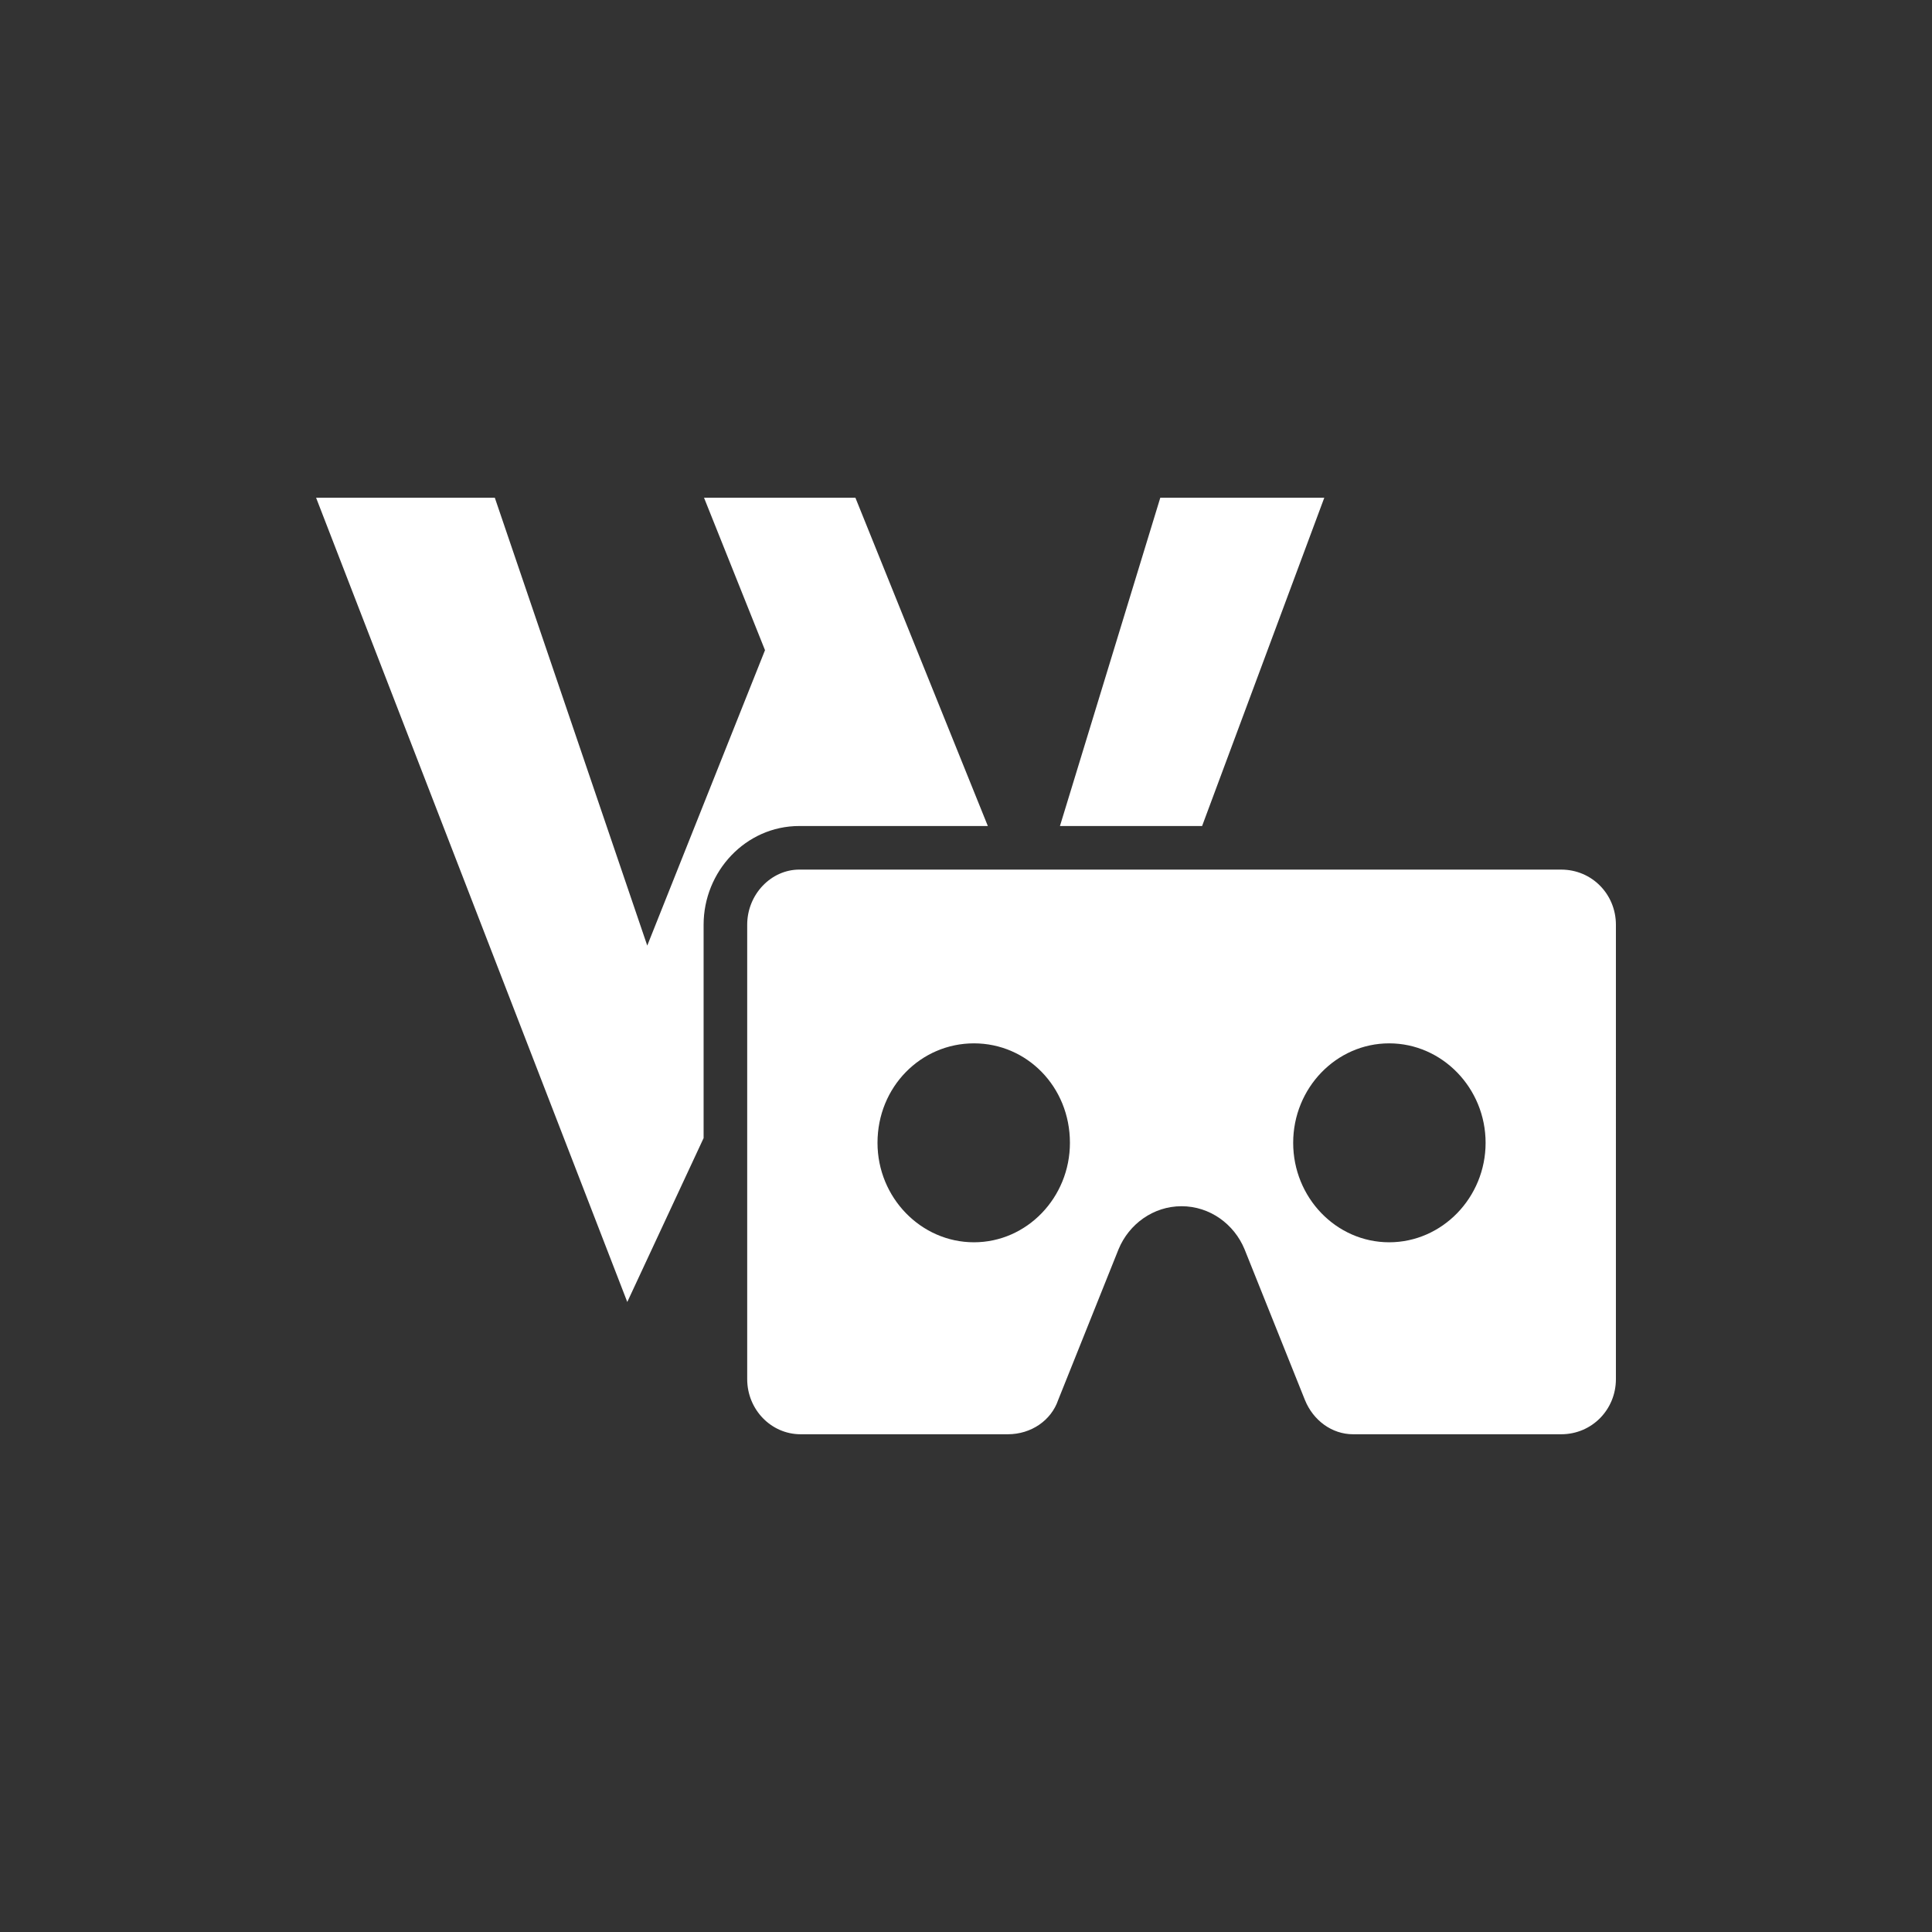 <?xml version="1.0" encoding="UTF-8" standalone="no"?>
<!-- Created with Inkscape (http://www.inkscape.org/) -->

<svg
   xmlns:dc="http://purl.org/dc/elements/1.1/"
   xmlns:cc="http://creativecommons.org/ns#"
   xmlns:rdf="http://www.w3.org/1999/02/22-rdf-syntax-ns#"
   xmlns:svg="http://www.w3.org/2000/svg"
   xmlns="http://www.w3.org/2000/svg"
   xmlns:sodipodi="http://sodipodi.sourceforge.net/DTD/sodipodi-0.dtd"
   xmlns:inkscape="http://www.inkscape.org/namespaces/inkscape"
   width="256mm"
   height="256mm"
   viewBox="0 0 256 256"
   version="1.1"
   id="svg8"
   inkscape:version="0.92.2 2405546, 2018-03-11"
   sodipodi:docname="logo.svg">
  <rect x="0" y="0" width="256" height="256" fill="#333333" stroke="none"/>
  <defs
     id="defs2" />
  <sodipodi:namedview
     id="base"
     pagecolor="#ffffff"
     bordercolor="#666666"
     borderopacity="1.0"
     inkscape:pageopacity="0.0"
     inkscape:pageshadow="2"
     inkscape:zoom="0.175"
     inkscape:cx="116.30795"
     inkscape:cy="-281.77164"
     inkscape:document-units="mm"
     inkscape:current-layer="layer1"
     showgrid="false"
     fit-margin-top="0"
     fit-margin-left="0"
     fit-margin-right="0"
     fit-margin-bottom="0"
     inkscape:window-width="1084"
     inkscape:window-height="1012"
     inkscape:window-x="1476"
     inkscape:window-y="28"
     inkscape:window-maximized="0"
     inkscape:pagecheckerboard="true" />
  <g
     inkscape:label="Layer 1"
     inkscape:groupmode="layer"
     id="layer1"
     transform="translate(-16.213,124.627)">
    <path
       style="font-style:normal;font-variant:normal;font-weight:bold;font-stretch:normal;font-size:medium;line-height:1.25;font-family:'Josefin Sans';-inkscape-font-specification:'Josefin Sans Bold';letter-spacing:0px;word-spacing:0px;fill:#ffffff;fill-opacity:1;stroke:none;stroke-width:3.483"
       d="M 58.097,-58.674 99.331,47.891 109.444,26.177 V -2.09 c 0,-7.055 5.563,-13.086 12.682,-13.086 h 24.98 L 129.559,-58.674 h -20.059 l 8.08,20.199 L 101.978,0.668 81.779,-58.674 Z m 111.86,0 -13.295,43.498 h 18.836 l 16.19,-43.498 z"
       id="path819"
       inkscape:connector-curvature="0"
       sodipodi:nodetypes="cccsscccccccccccc" />
    <path
       id="path822-8"
       d="M 223.078,-9.401 H 122.128 c -3.741,0 -6.907,3.281 -6.907,7.309 V 58.111 c 0,4.029 3.165,7.309 7.079,7.309 h 27.453 c 3.108,0 5.756,-1.843 6.676,-4.547 l 8,-19.971 c 1.381,-3.338 4.604,-5.698 8.346,-5.698 3.741,0 6.964,2.36 8.345,5.698 l 8,19.971 c 1.094,2.705 3.569,4.547 6.389,4.547 h 27.569 c 4.086,0 7.252,-3.281 7.252,-7.309 V -2.091 c 0,-4.029 -3.165,-7.309 -7.252,-7.309 m -77.814,49.382 c -7.022,0 -12.777,-5.928 -12.777,-13.18 0,-7.424 5.756,-13.18 12.777,-13.18 7.022,0 12.72,5.755 12.72,13.18 0,7.252 -5.698,13.18 -12.72,13.18 m 55.022,0 c -7.022,0 -12.72,-5.928 -12.72,-13.18 0,-7.252 5.698,-13.18 12.72,-13.18 7.022,0 12.777,5.928 12.777,13.18 0,7.252 -5.755,13.18 -12.777,13.18 z"
       inkscape:connector-curvature="0"
       style="stroke-width:5.755;fill:#ffffff" />
  </g>
</svg>
